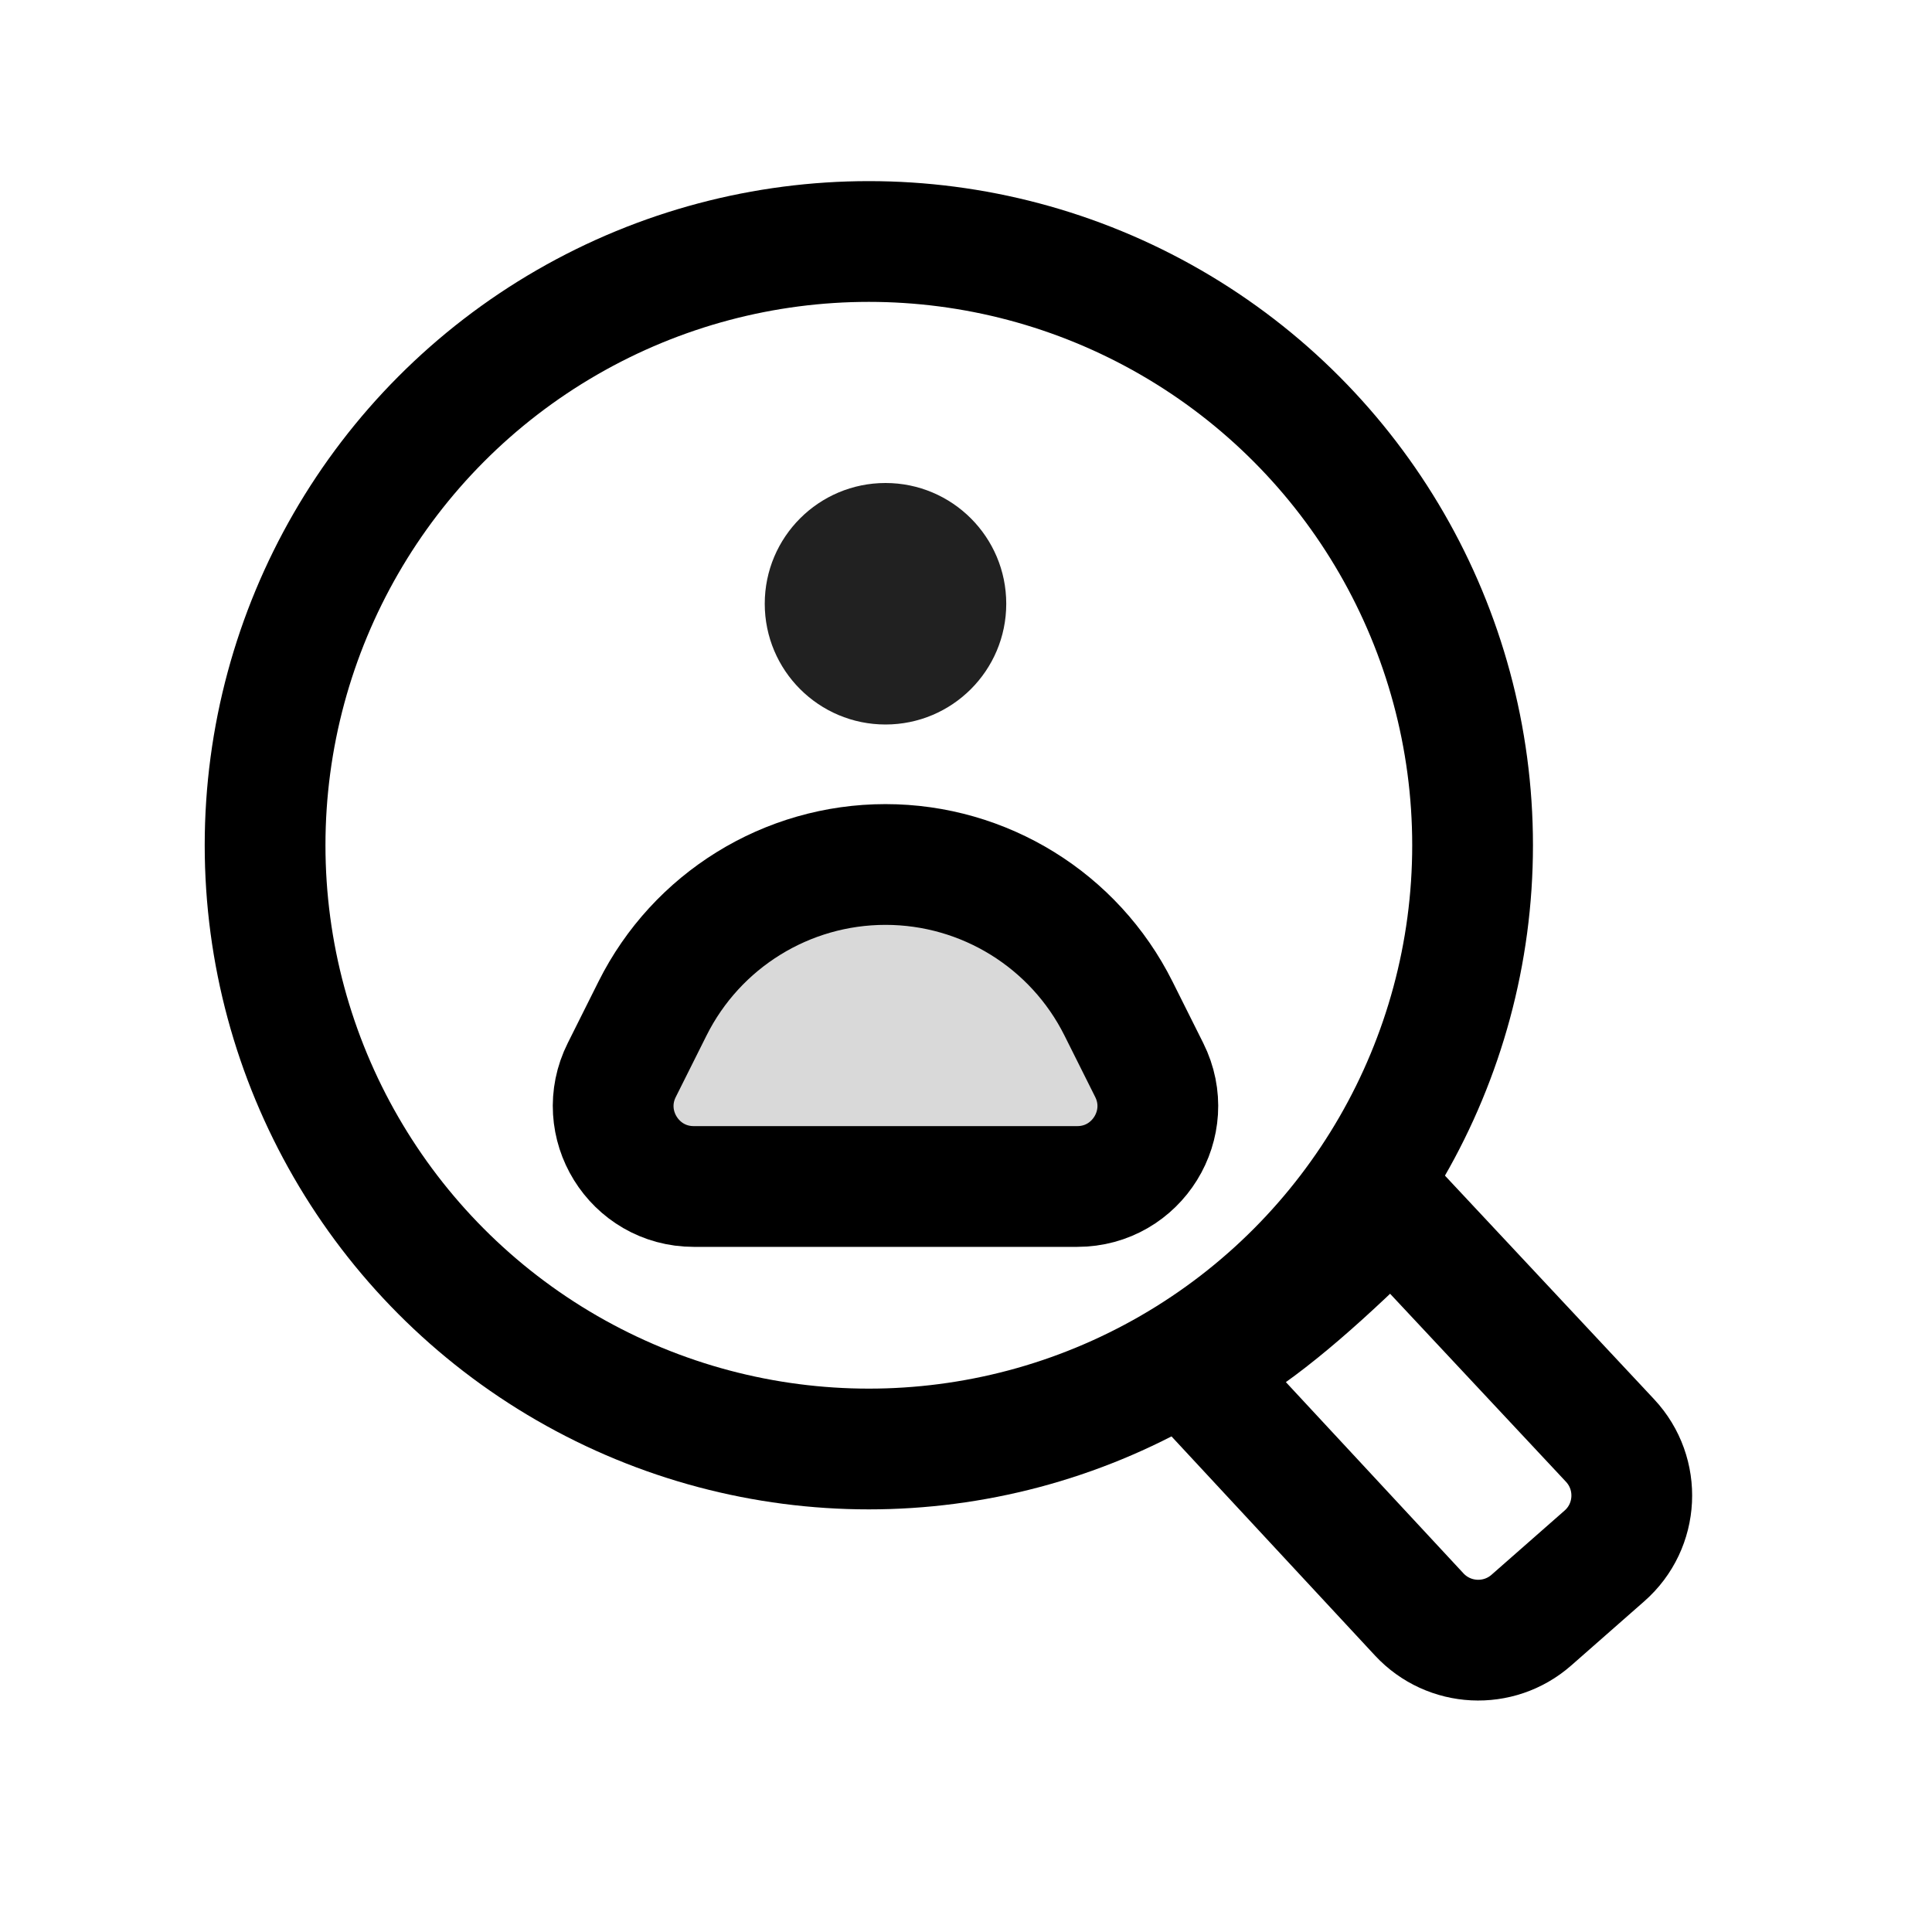 <svg width="24" height="24" viewBox="0 0 24 24" fill="none" xmlns="http://www.w3.org/2000/svg">
<circle cx="10.793" cy="10.5" r="7.5" stroke="black" stroke-width="1.5"/>
<path d="M20.001 17.895L17.293 15C16.47 15.823 15.768 16.445 15.166 16.805C14.989 16.911 14.94 17.158 15.08 17.309L17.63 20.055C17.999 20.452 18.616 20.483 19.023 20.126L19.93 19.329C20.355 18.957 20.386 18.307 20.001 17.895Z" stroke="black" stroke-width="1.5" stroke-linecap="round"/>
<circle cx="11" cy="7.5" r="1.5" fill="#212121"/>
<path d="M8.106 12.528C8.654 11.432 9.774 10.739 11 10.739C12.226 10.739 13.346 11.432 13.894 12.528L14.276 13.292C14.609 13.957 14.125 14.739 13.382 14.739H8.618C7.875 14.739 7.391 13.957 7.724 13.292L8.106 12.528Z" fill="#D9D9D9" stroke="black" stroke-width="1.5"/>
</svg>
